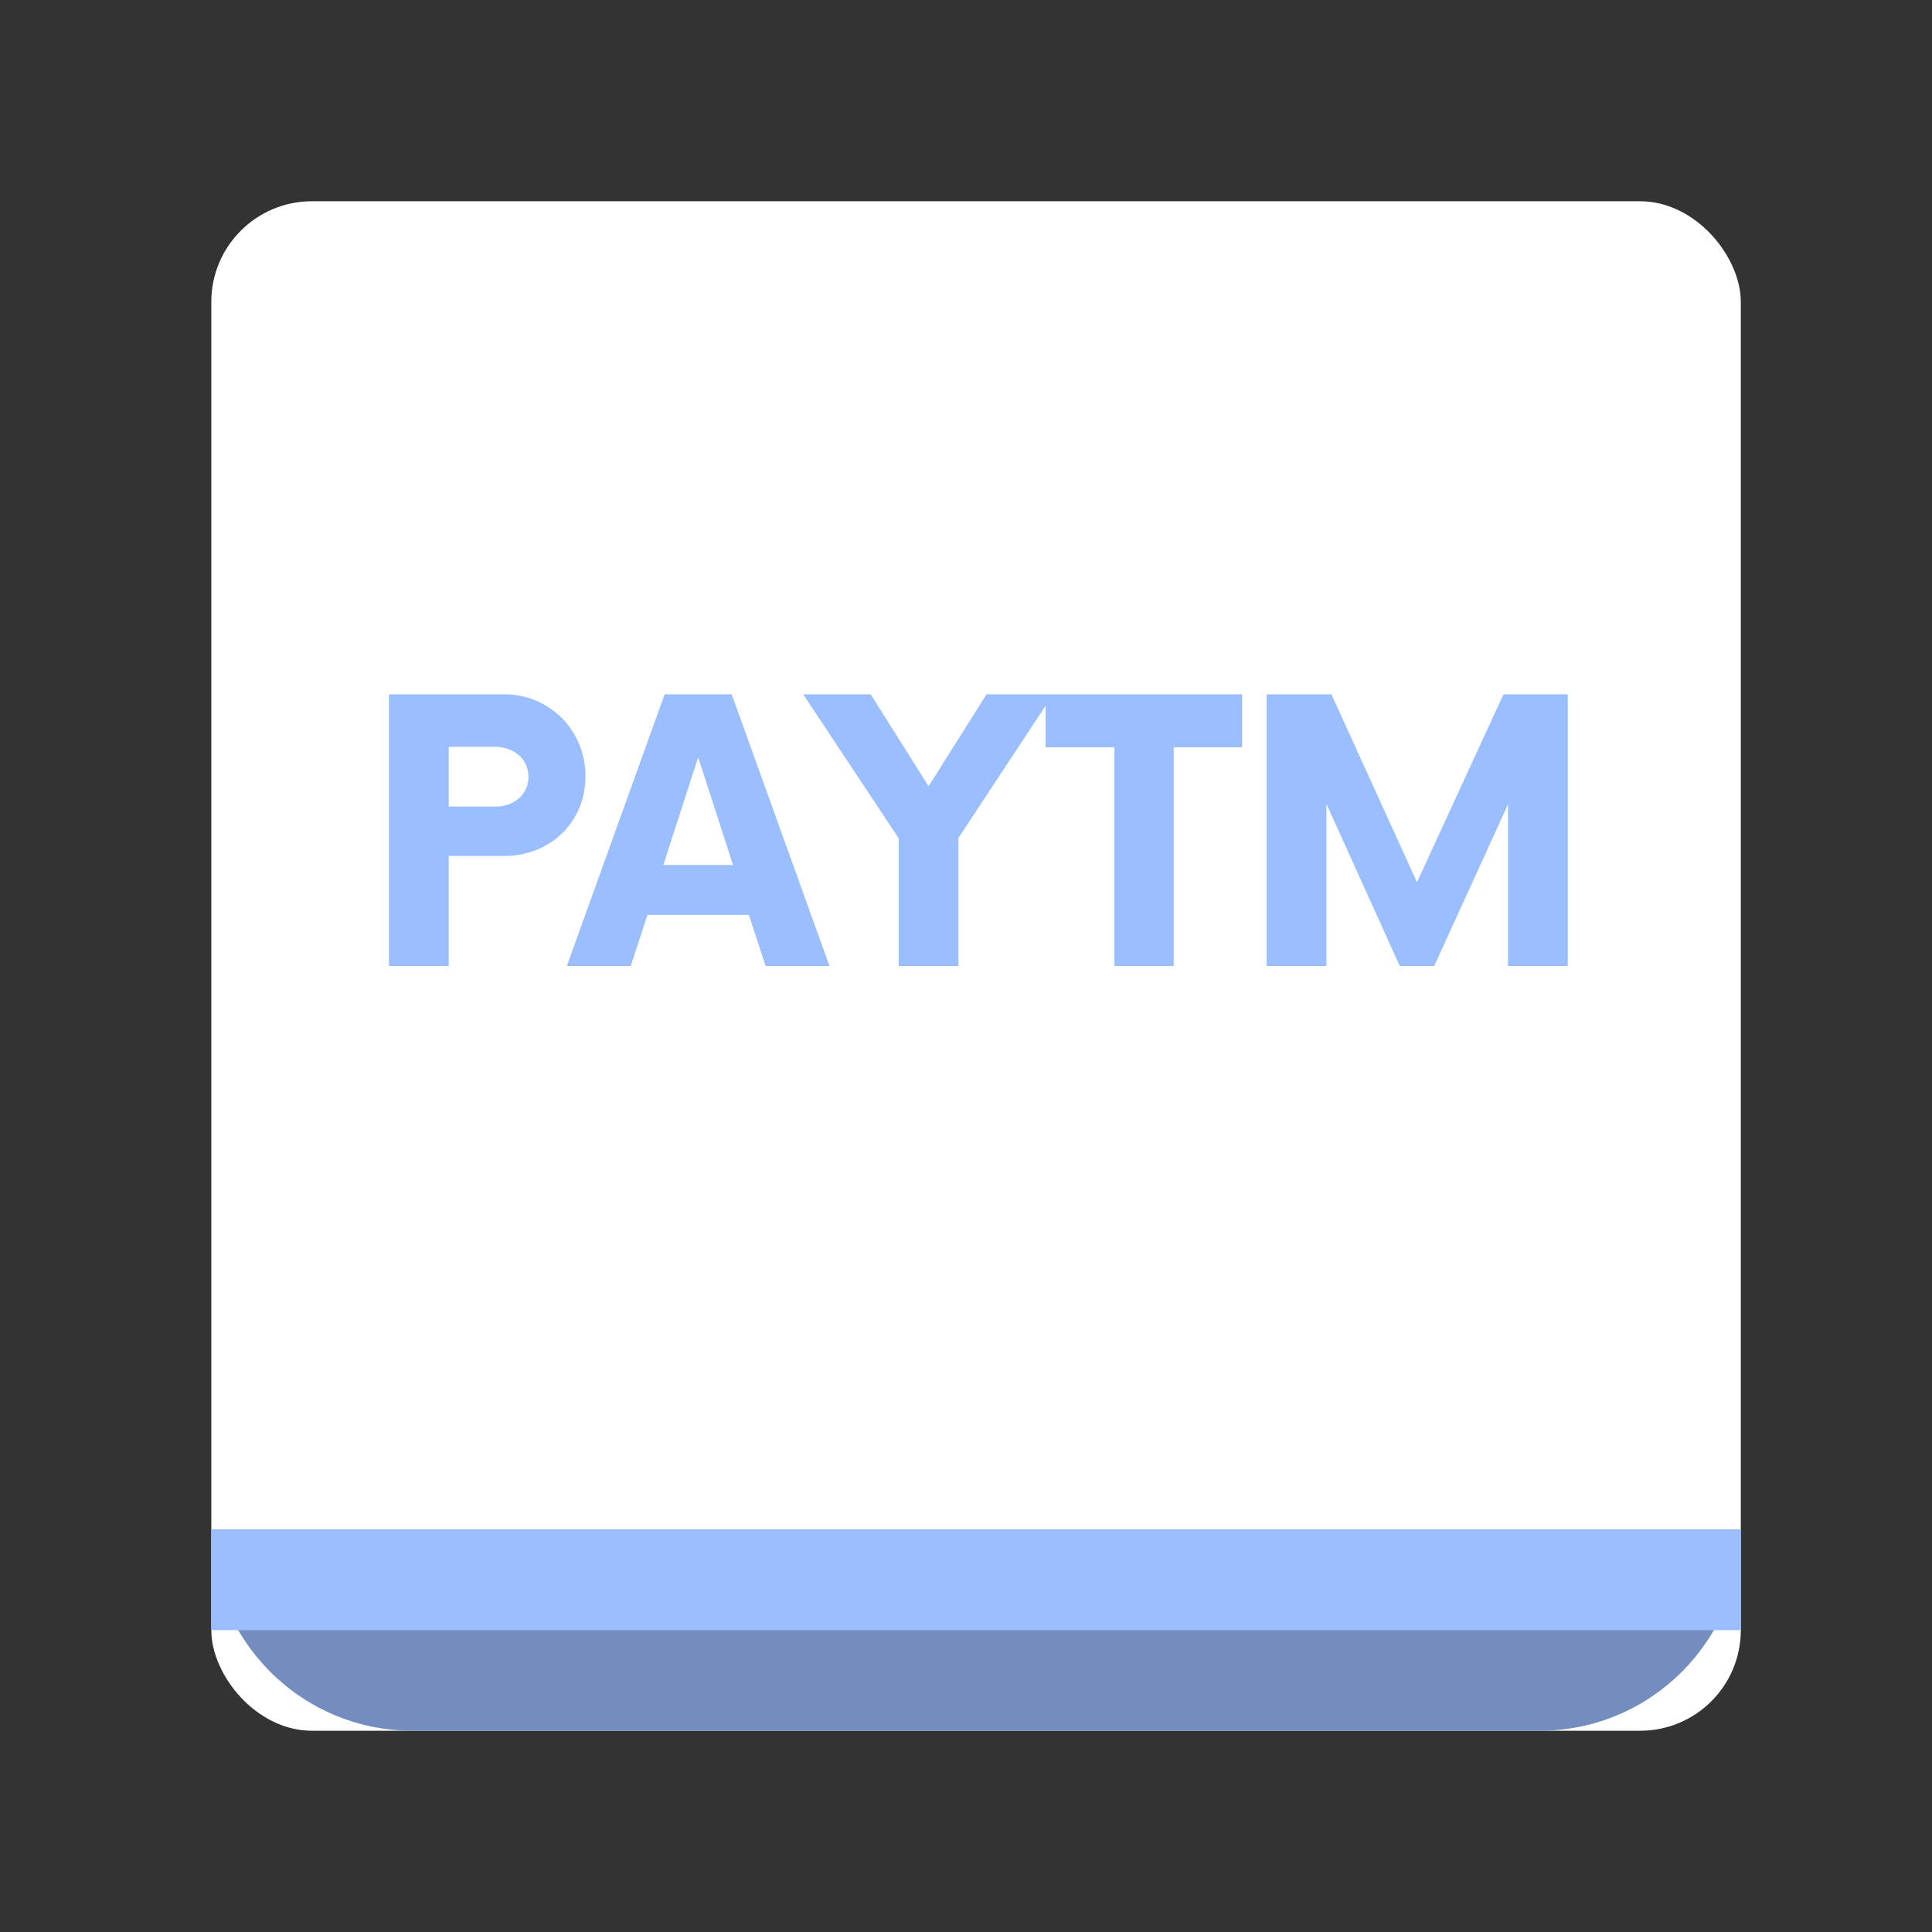 <svg xmlns="http://www.w3.org/2000/svg" width="192" height="192" fill="none"><rect width="100%" height="100%" fill="#333333" stroke="none"/><rect width="152" height="152" x="21" y="20" fill="#fff" rx="10"/><path fill="#728DBE" d="M21 152h152c0 11.046-8.954 20-20 20H41c-11.046 0-20-8.954-20-20Z"/><path fill="#9ABEFF" d="M21 152h152v10H21zm29.13-83H38.655v27h5.94V85.065h5.535c4.545 0 8.055-3.375 8.055-7.92 0-4.5-3.51-8.145-8.055-8.145Zm-.945 11.16h-4.59v-5.94h4.59c1.89 0 3.33 1.215 3.33 2.97 0 1.8-1.44 2.97-3.33 2.97ZM76.088 96h6.345l-9.72-27h-6.66l-9.72 27h6.345l1.665-5.085h10.08L76.088 96Zm-10.17-10.035 3.465-10.71 3.465 10.71h-6.93ZM104.657 69h-6.615l-5.76 9.135L86.522 69h-6.705l9.495 14.31V96h5.94V83.265L104.657 69Zm18.781 0h-19.53v5.265h6.84V96h5.895V74.265h6.795V69Zm25.975 0-8.595 18.675L132.313 69h-6.435v27h5.94V79.89l7.29 16.11h3.42l7.335-16.065V96h5.94V69h-6.39Z"/></svg>